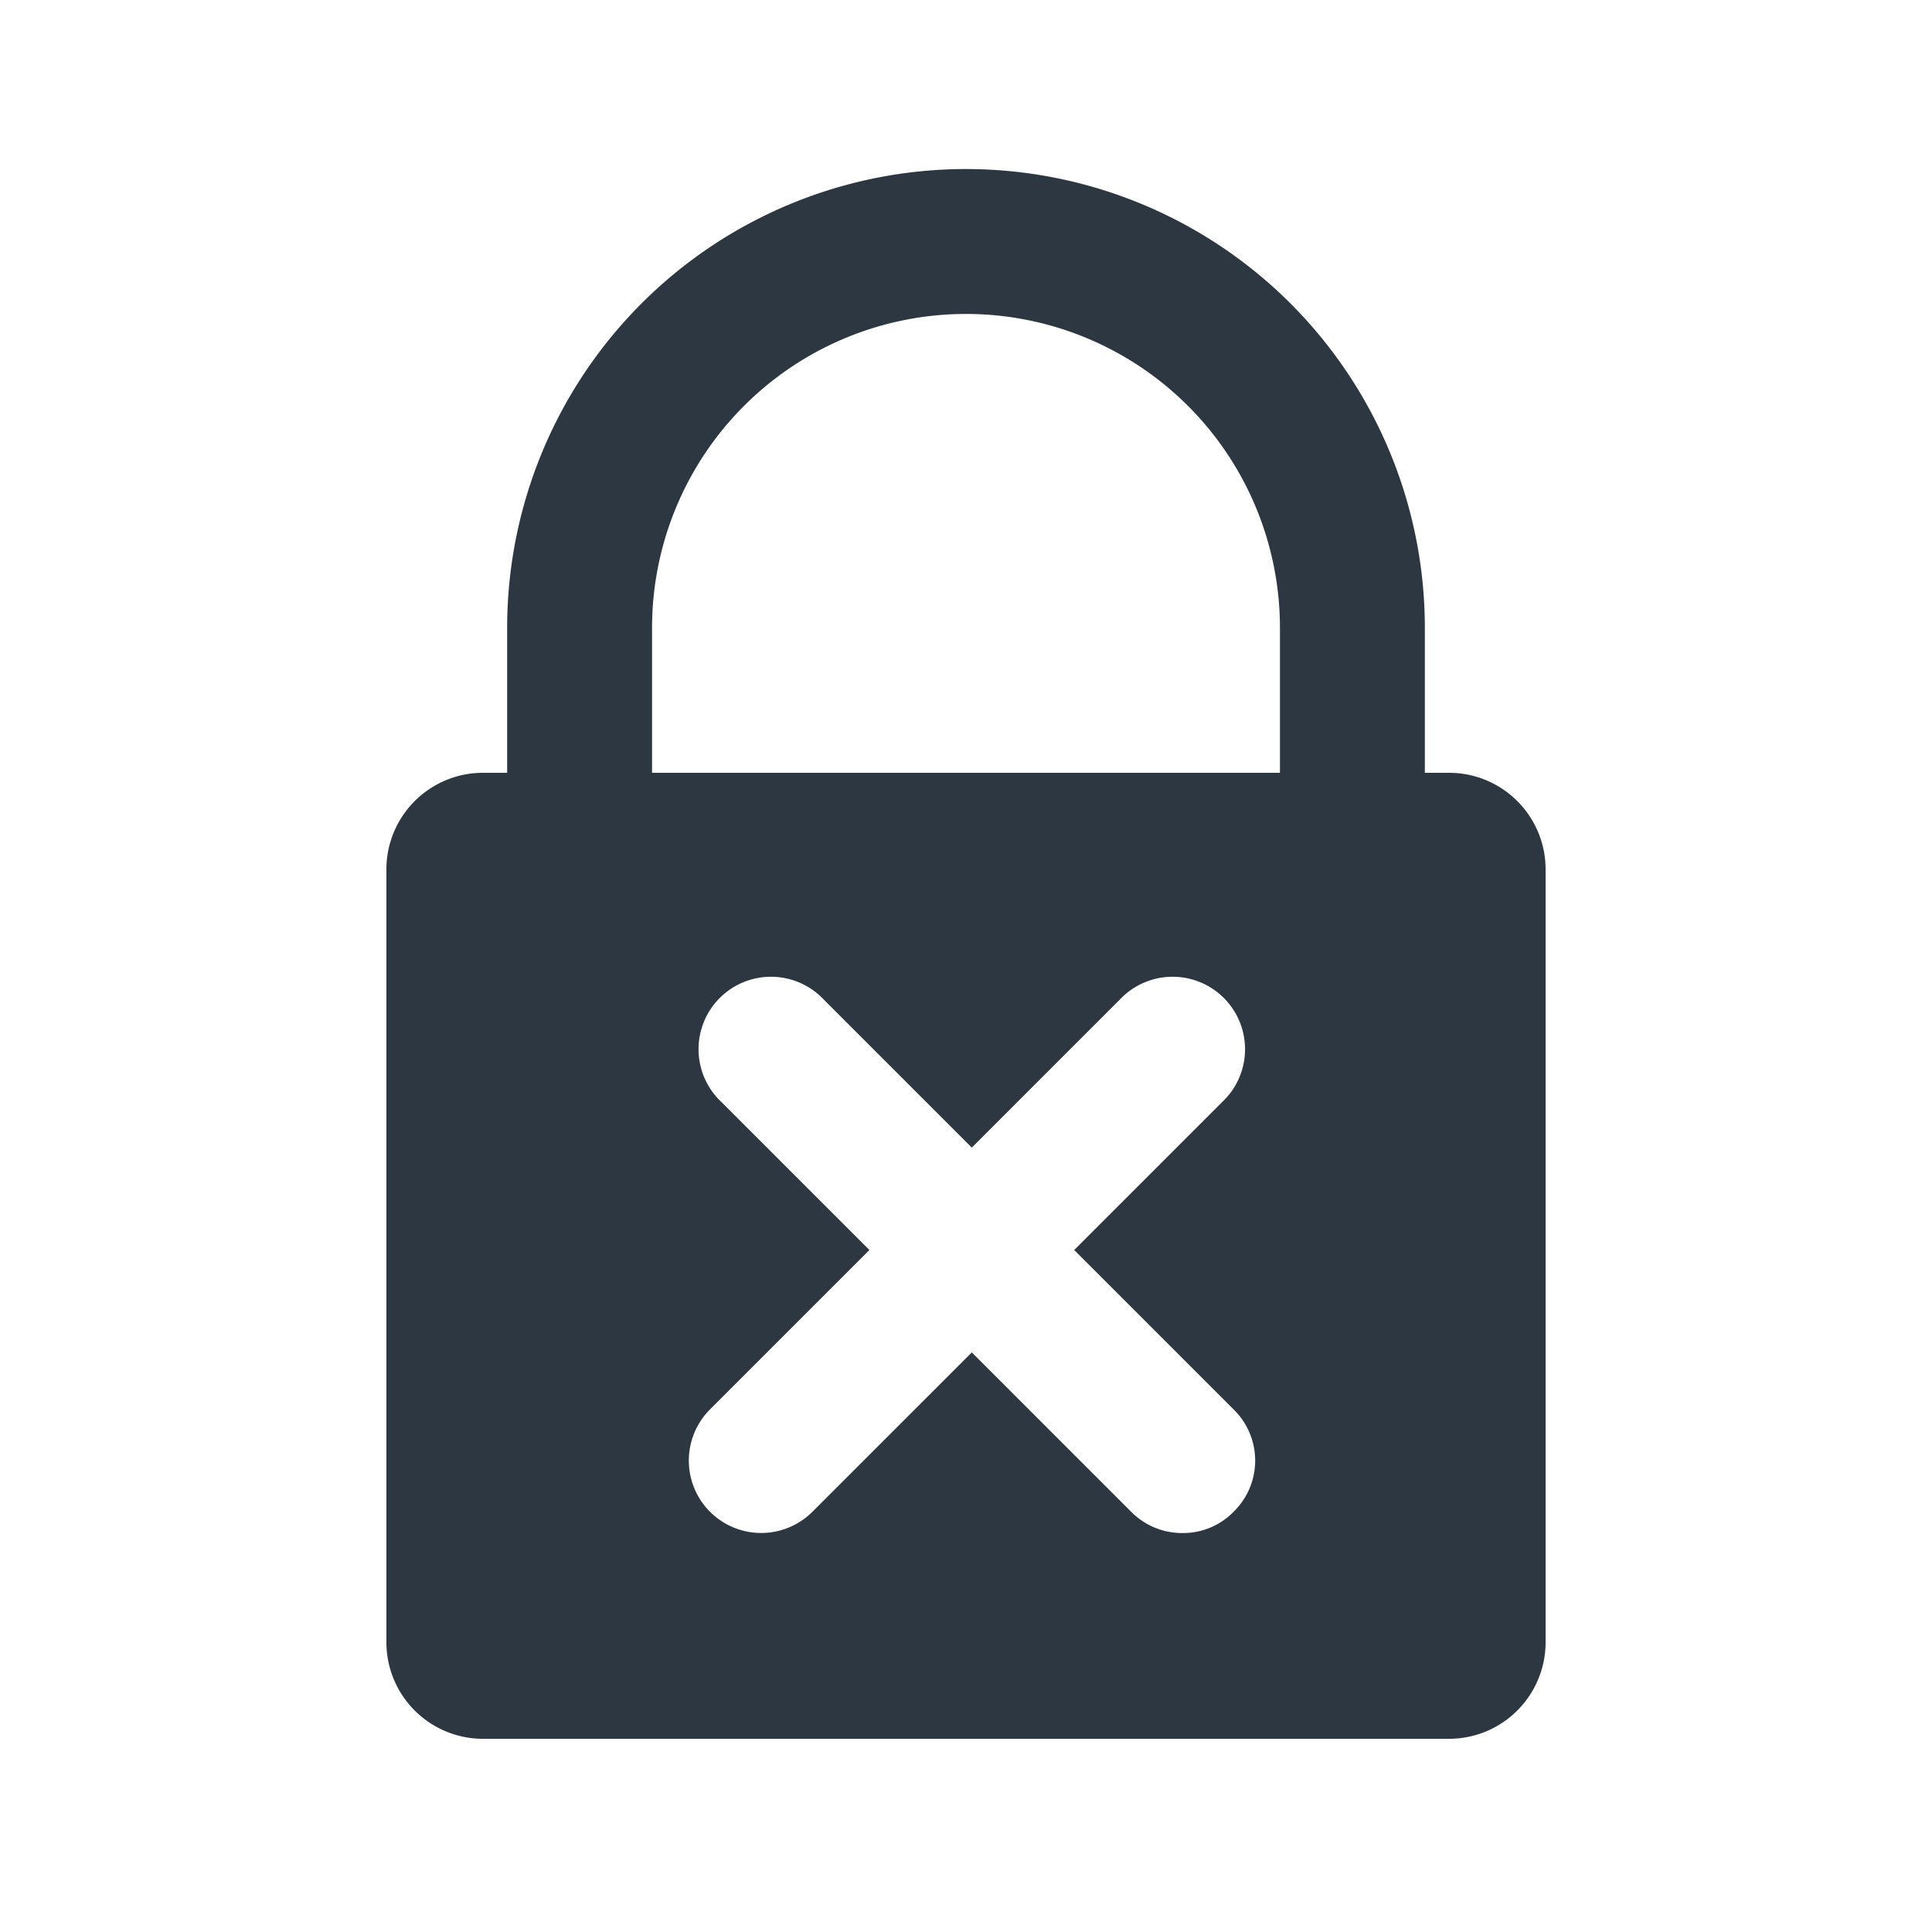 <svg id="outline" xmlns="http://www.w3.org/2000/svg" viewBox="0 0 20 20"><defs><style>.cls-1{fill:#2d3741;}</style></defs><title>icon-access-not-open-md</title><path class="cls-1" d="M15,8h-.25V6.5a4.75,4.75,0,0,0-9.5,0V8H5A1,1,0,0,0,4,9v8a1,1,0,0,0,1,1H15a1,1,0,0,0,1-1V9A1,1,0,0,0,15,8Zm-2.23,7.65a.73.73,0,0,1-.53.22.74.74,0,0,1-.53-.22L10.06,14,8.41,15.65a.75.75,0,0,1-1.06,0,.75.75,0,0,1,0-1.06L9,12.94,7.47,11.41a.75.75,0,1,1,1.06-1.06l1.53,1.53,1.53-1.53a.75.75,0,1,1,1.06,1.06l-1.53,1.53,1.65,1.65A.74.74,0,0,1,12.77,15.65ZM13.25,8H6.75V6.5a3.25,3.25,0,0,1,6.5,0Z"/></svg>